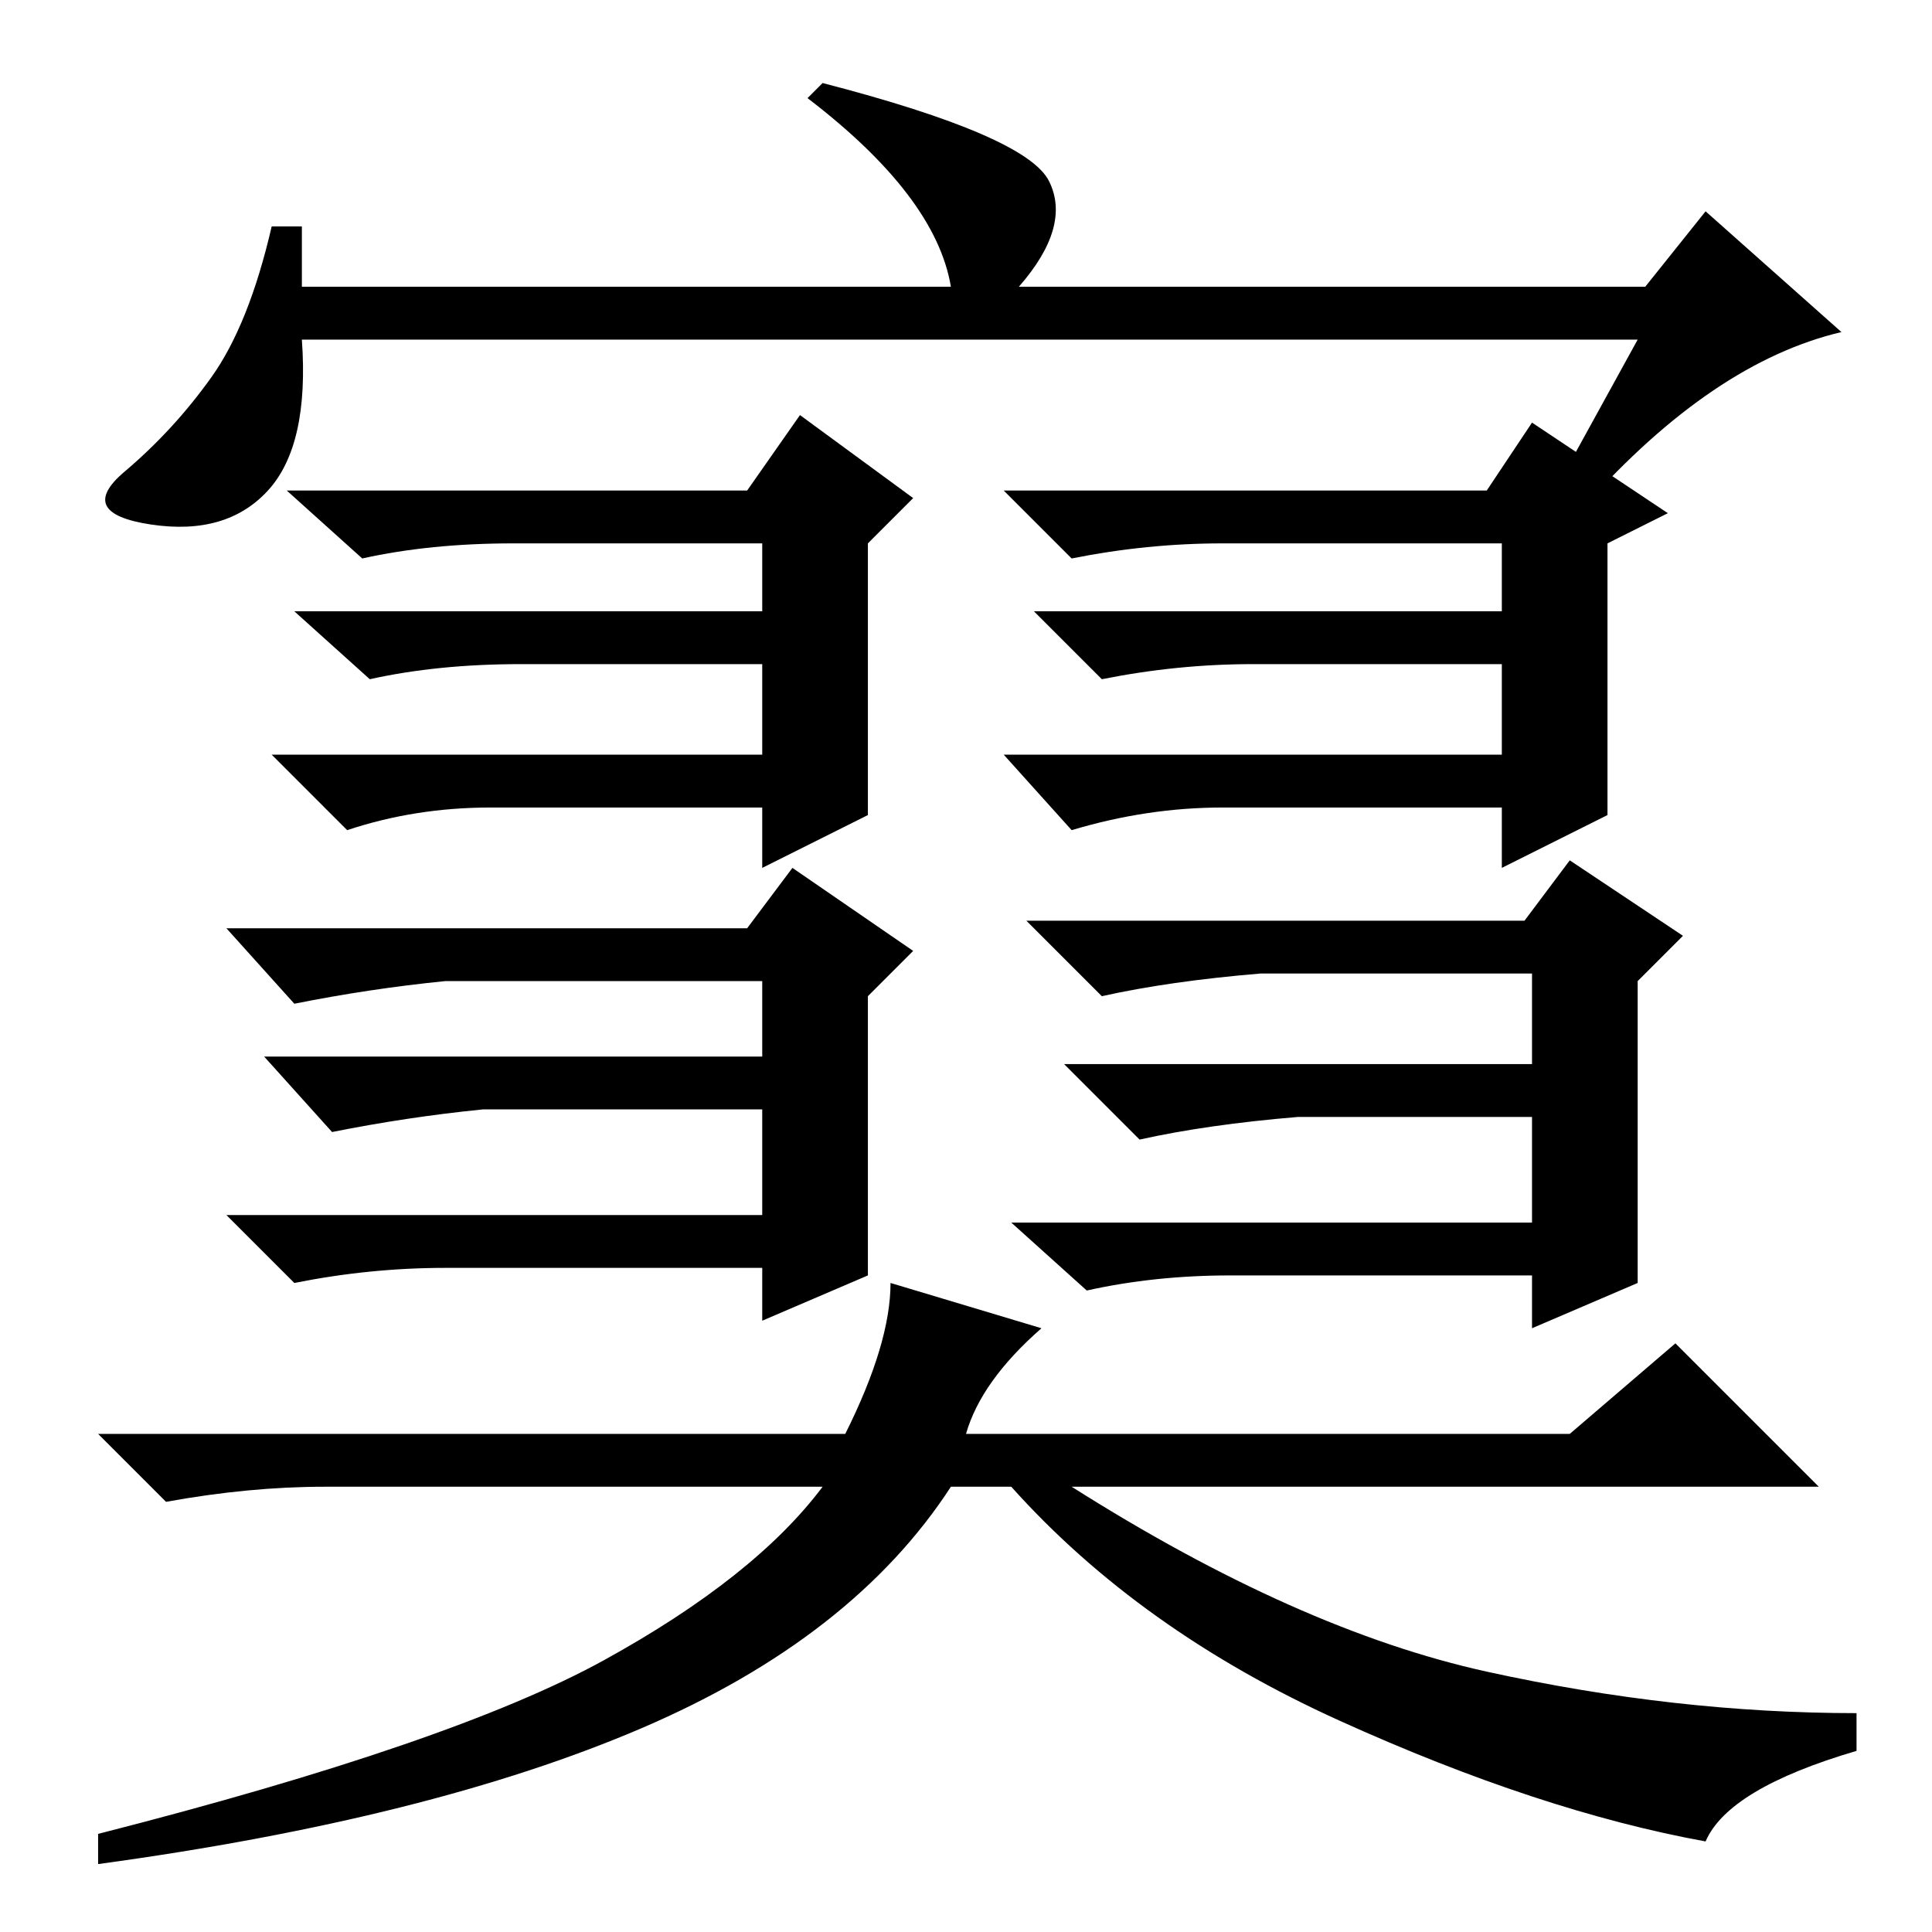 <?xml version="1.0" standalone="no"?>
<!DOCTYPE svg PUBLIC "-//W3C//DTD SVG 1.1//EN" "http://www.w3.org/Graphics/SVG/1.1/DTD/svg11.dtd" >
<svg xmlns="http://www.w3.org/2000/svg" xmlns:xlink="http://www.w3.org/1999/xlink" version="1.1" viewBox="0 -36 256 256">
  <g transform="matrix(1 0 0 -1 0 220)">
   <path fill="currentColor"
d="M68 184q-11 0 -20 -2l-10 9h61l7 10l15 -11l-6 -6v-36l-14 -7v8h-36q-10 0 -19 -3l-10 10h65v12h-32q-11 0 -20 -2l-10 9h62v9h-33zM226 12q-22 4 -48.5 16t-43.5 31h-8q-13 -20 -41 -32t-72 -18v4q47 12 67 23t29 23h-66q-10 0 -21 -2l-9 9h99q6 12 6 20l20 -6
q-8 -7 -10 -14h80l14 12l19 -19h-99q30 -19 55 -24.5t49 -5.5v-5q-17 -5 -20 -12zM162 184q-10 0 -20 -2l-9 9h64l6 9l18 -12l-8 -4v-36l-14 -7v8h-37q-10 0 -20 -3l-9 10h66v12h-33q-10 0 -20 -2l-9 9h62v9h-37zM59 126q-10 -1 -20 -3l-9 10h69l6 8l16 -11l-6 -6v-37
l-14 -6v7h-42q-10 0 -20 -2l-9 9h71v14h-37q-10 -1 -20 -3l-9 10h66v10h-42zM167 127q-12 -1 -21 -3l-10 10h66l6 8l15 -10l-6 -6v-40l-14 -6v7h-40q-10 0 -19 -2l-10 9h69v14h-31q-12 -1 -21 -3l-10 10h62v12h-36zM217 211h-177q1 -14 -4.5 -20t-15.5 -4.5t-3.5 7
t11.5 12.5t8 20h4v-8h86q-2 12 -19 25l2 2q27 -7 30 -13t-4 -14h83l8 10l18 -16q-17 -4 -34 -23l-4 2z" />
  </g>

</svg>
